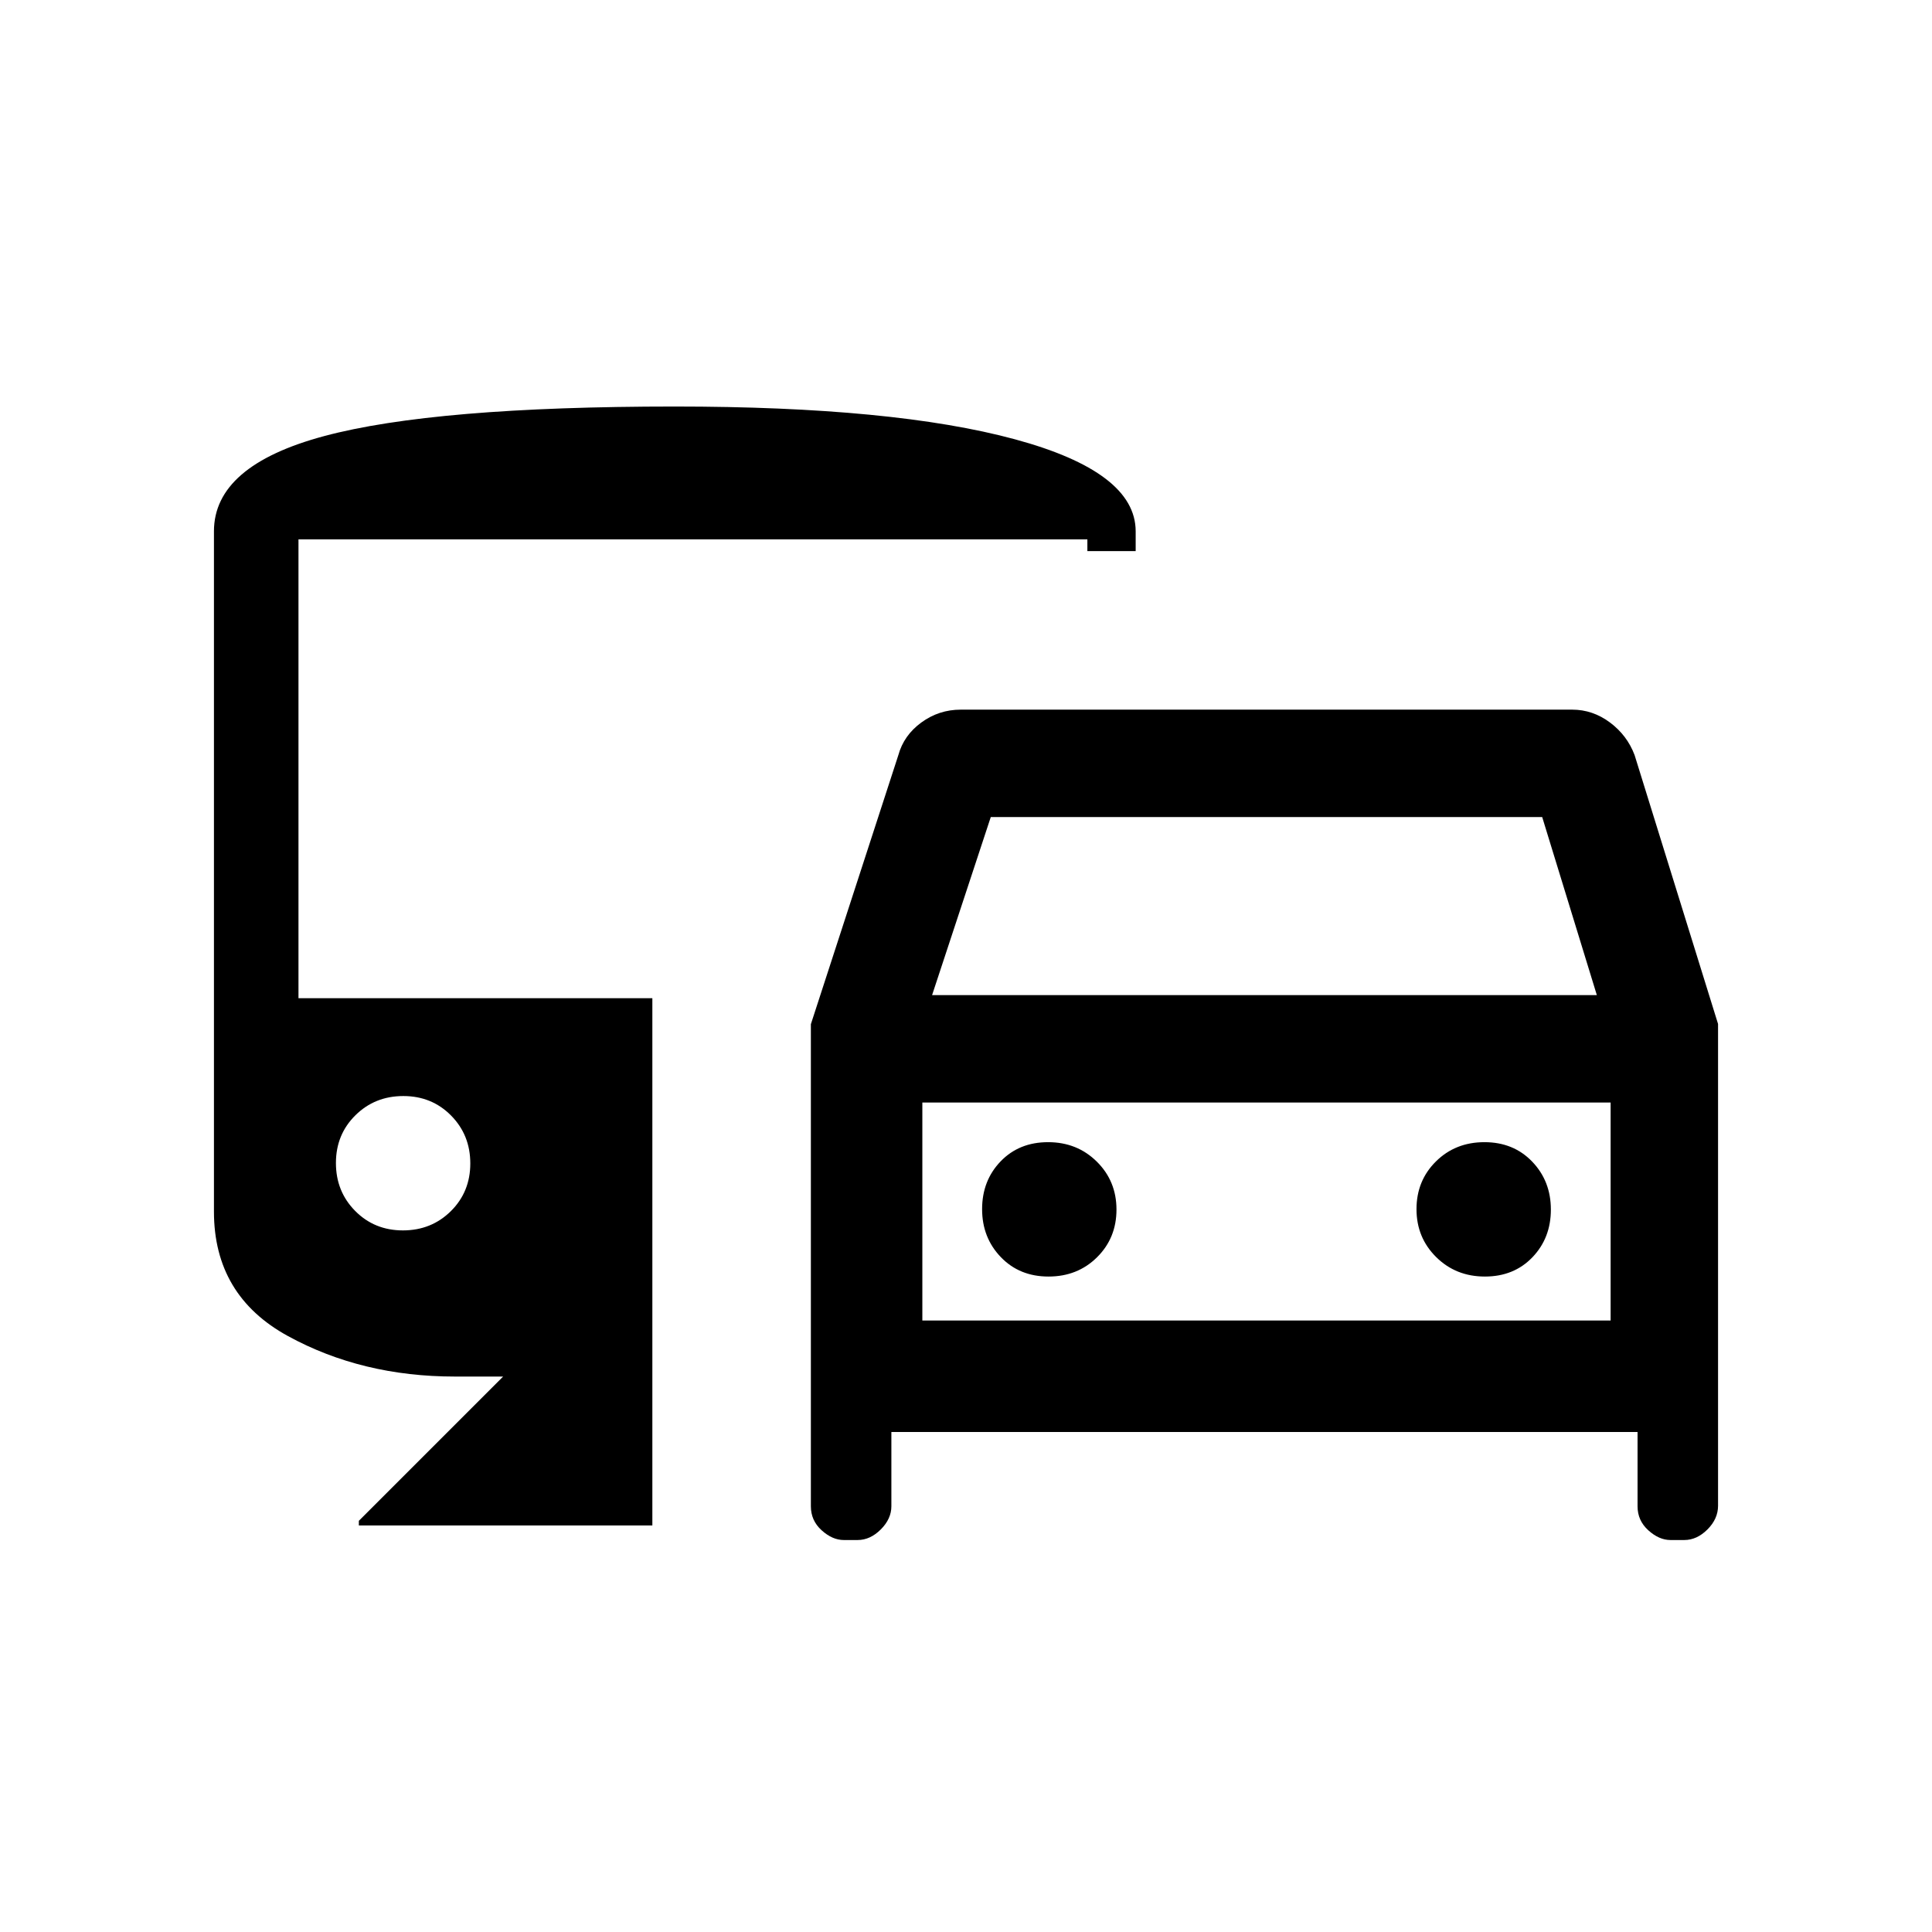 <svg xmlns="http://www.w3.org/2000/svg" height="20" viewBox="0 -960 960 960" width="20"><path d="M402.92-211.54v-239.55l43.46-133.68q2.7-9.85 11.43-16.23 8.73-6.38 19.57-6.38h303.85q10.19 0 18.75 6.38t12.25 16.23l41.46 133.57v239.39q0 6.52-5.26 11.78t-11.51 5.26h-6.87q-5.68 0-11.02-4.84-5.34-4.83-5.34-11.93v-36.92H442.92v36.92q0 6.25-5.26 11.51t-11.51 5.26h-6.87q-5.68 0-11.02-4.84-5.34-4.83-5.34-11.93Zm60.23-254h330.31L766.31-554h-274l-29.16 88.46Zm-4.84 53.39v108.3-108.3ZM521-325.69q14.44 0 24.1-9.57 9.67-9.57 9.67-23.71 0-14.15-9.77-23.82t-24.21-9.67q-14.44 0-23.62 9.57-9.17 9.56-9.17 23.71 0 14.14 9.28 23.81 9.28 9.68 23.72 9.68Zm216.83 0q14.44 0 23.61-9.57 9.18-9.57 9.18-23.71 0-14.15-9.28-23.82t-23.72-9.67q-14.45 0-24.11 9.57-9.66 9.56-9.66 23.71 0 14.14 9.77 23.81 9.77 9.68 24.21 9.68ZM178.31-202v-2.31L250-276h-24q-46.15 0-82.92-20.12-36.77-20.11-36.77-61.83V-696q0-32.62 54.77-47.31Q215.85-758 335.31-758q108.84 0 168.92 16.26 60.08 16.26 60.08 45.74v9.85h-24V-692h-392v228h175.84v262H178.31Zm21.89-146.62q14.15 0 23.82-9.56 9.67-9.57 9.67-23.71 0-14.15-9.57-23.82-9.56-9.67-23.71-9.67-14.14 0-23.81 9.56-9.68 9.57-9.68 23.71 0 14.15 9.57 23.82t23.71 9.67Zm258.11 44.77h342v-108.3h-342v108.3Z"/></svg>